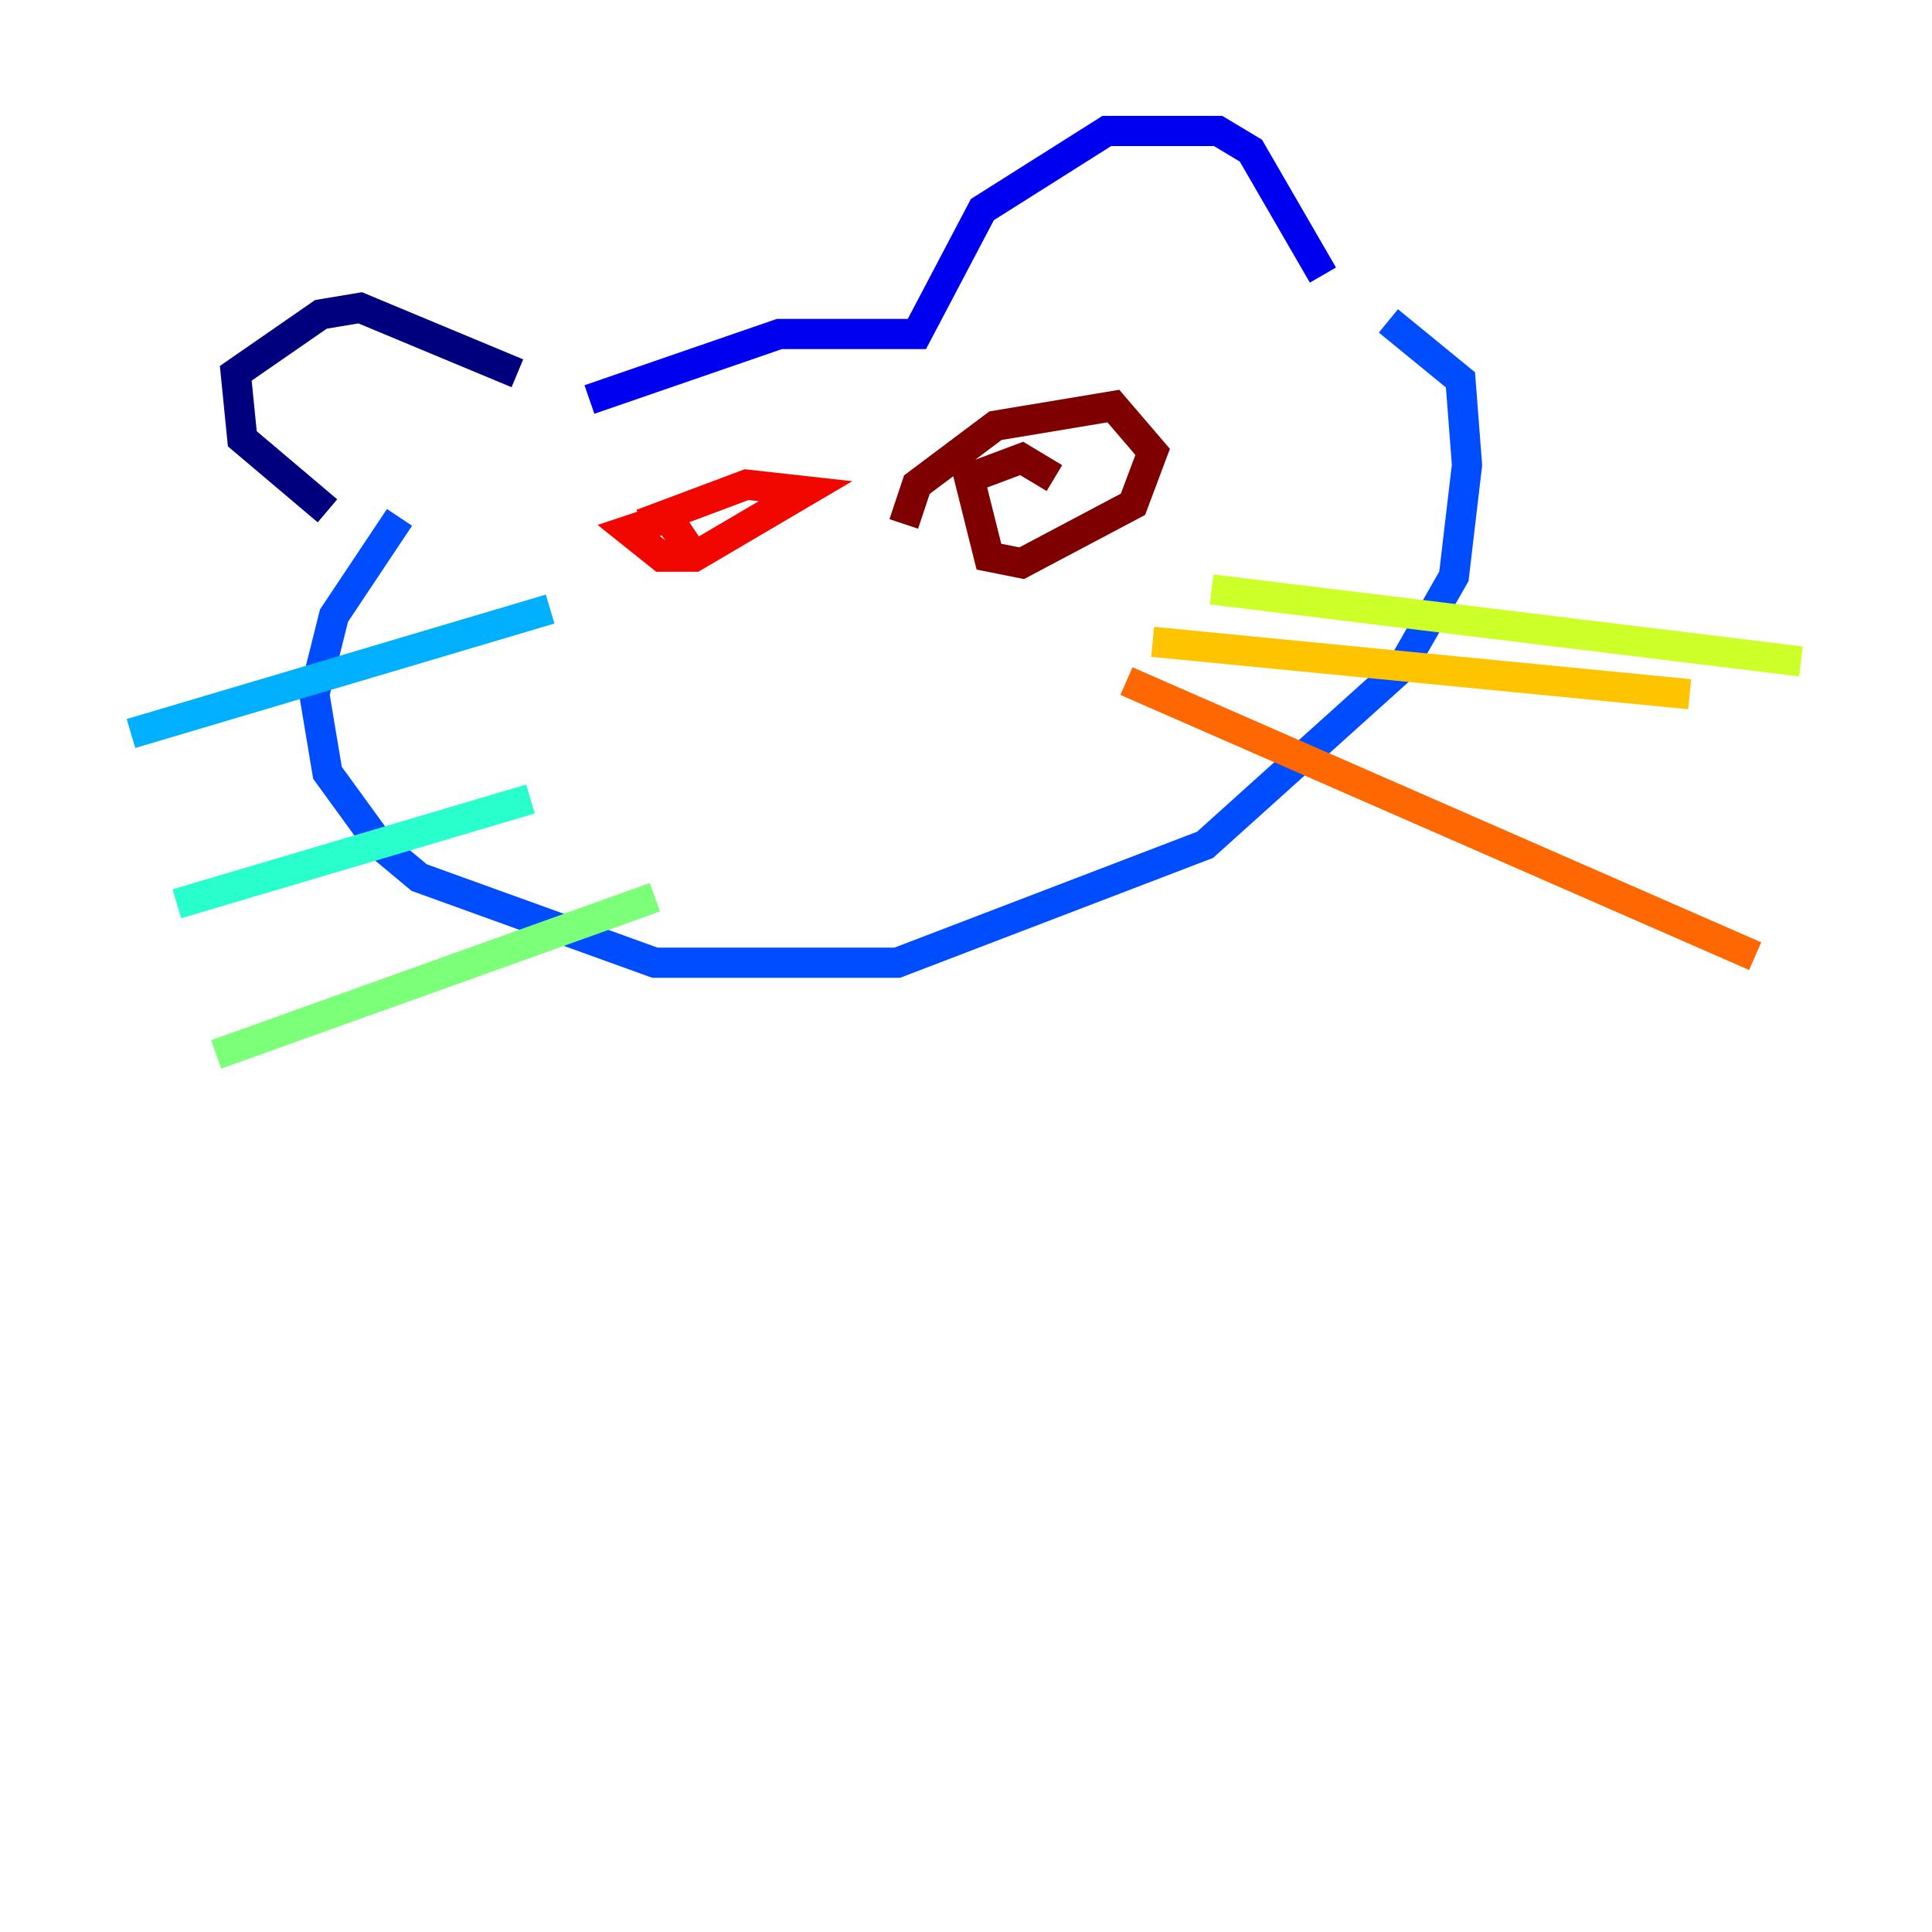 <?xml version="1.0" encoding="utf-8" ?>
<svg baseProfile="tiny" height="128" version="1.2" viewBox="0,0,128,128" width="128" xmlns="http://www.w3.org/2000/svg" xmlns:ev="http://www.w3.org/2001/xml-events" xmlns:xlink="http://www.w3.org/1999/xlink"><defs /><polyline fill="none" points="21.695,33.844 16.054,29.071 15.62,24.732 21.261,20.827 23.864,20.393 34.278,24.732" stroke="#00007f" stroke-width="2" /><polyline fill="none" points="39.051,26.468 51.634,22.129 60.746,22.129 65.085,13.885 73.329,8.678 80.705,8.678 82.875,9.98 87.647,18.224" stroke="#0000f1" stroke-width="2" /><polyline fill="none" points="26.468,34.278 22.129,40.786 20.827,45.993 21.695,51.2 25.166,55.973 27.77,58.142 43.39,63.783 59.444,63.783 79.837,55.973 92.854,44.258 96.325,38.183 97.193,30.807 96.759,25.166 91.986,21.261" stroke="#004cff" stroke-width="2" /><polyline fill="none" points="36.447,40.352 8.678,48.597" stroke="#00b0ff" stroke-width="2" /><polyline fill="none" points="35.146,52.936 11.715,59.878" stroke="#29ffcd" stroke-width="2" /><polyline fill="none" points="43.39,59.444 14.319,69.858" stroke="#7cff79" stroke-width="2" /><polyline fill="none" points="80.271,39.051 119.322,43.824" stroke="#cdff29" stroke-width="2" /><polyline fill="none" points="76.366,42.522 111.946,45.993" stroke="#ffc400" stroke-width="2" /><polyline fill="none" points="74.63,45.125 116.285,63.349" stroke="#ff6700" stroke-width="2" /><polyline fill="none" points="42.522,34.712 49.464,32.108 53.37,32.542 45.993,36.881 43.824,36.881 41.654,35.146 44.258,34.278 45.993,36.881" stroke="#f10700" stroke-width="2" /><polyline fill="none" points="59.878,34.712 60.746,32.108 65.953,28.203 73.763,26.902 76.366,29.939 75.064,33.41 67.688,37.315 65.519,36.881 64.217,31.675 67.688,30.373 69.858,31.675" stroke="#7f0000" stroke-width="2" /></svg>